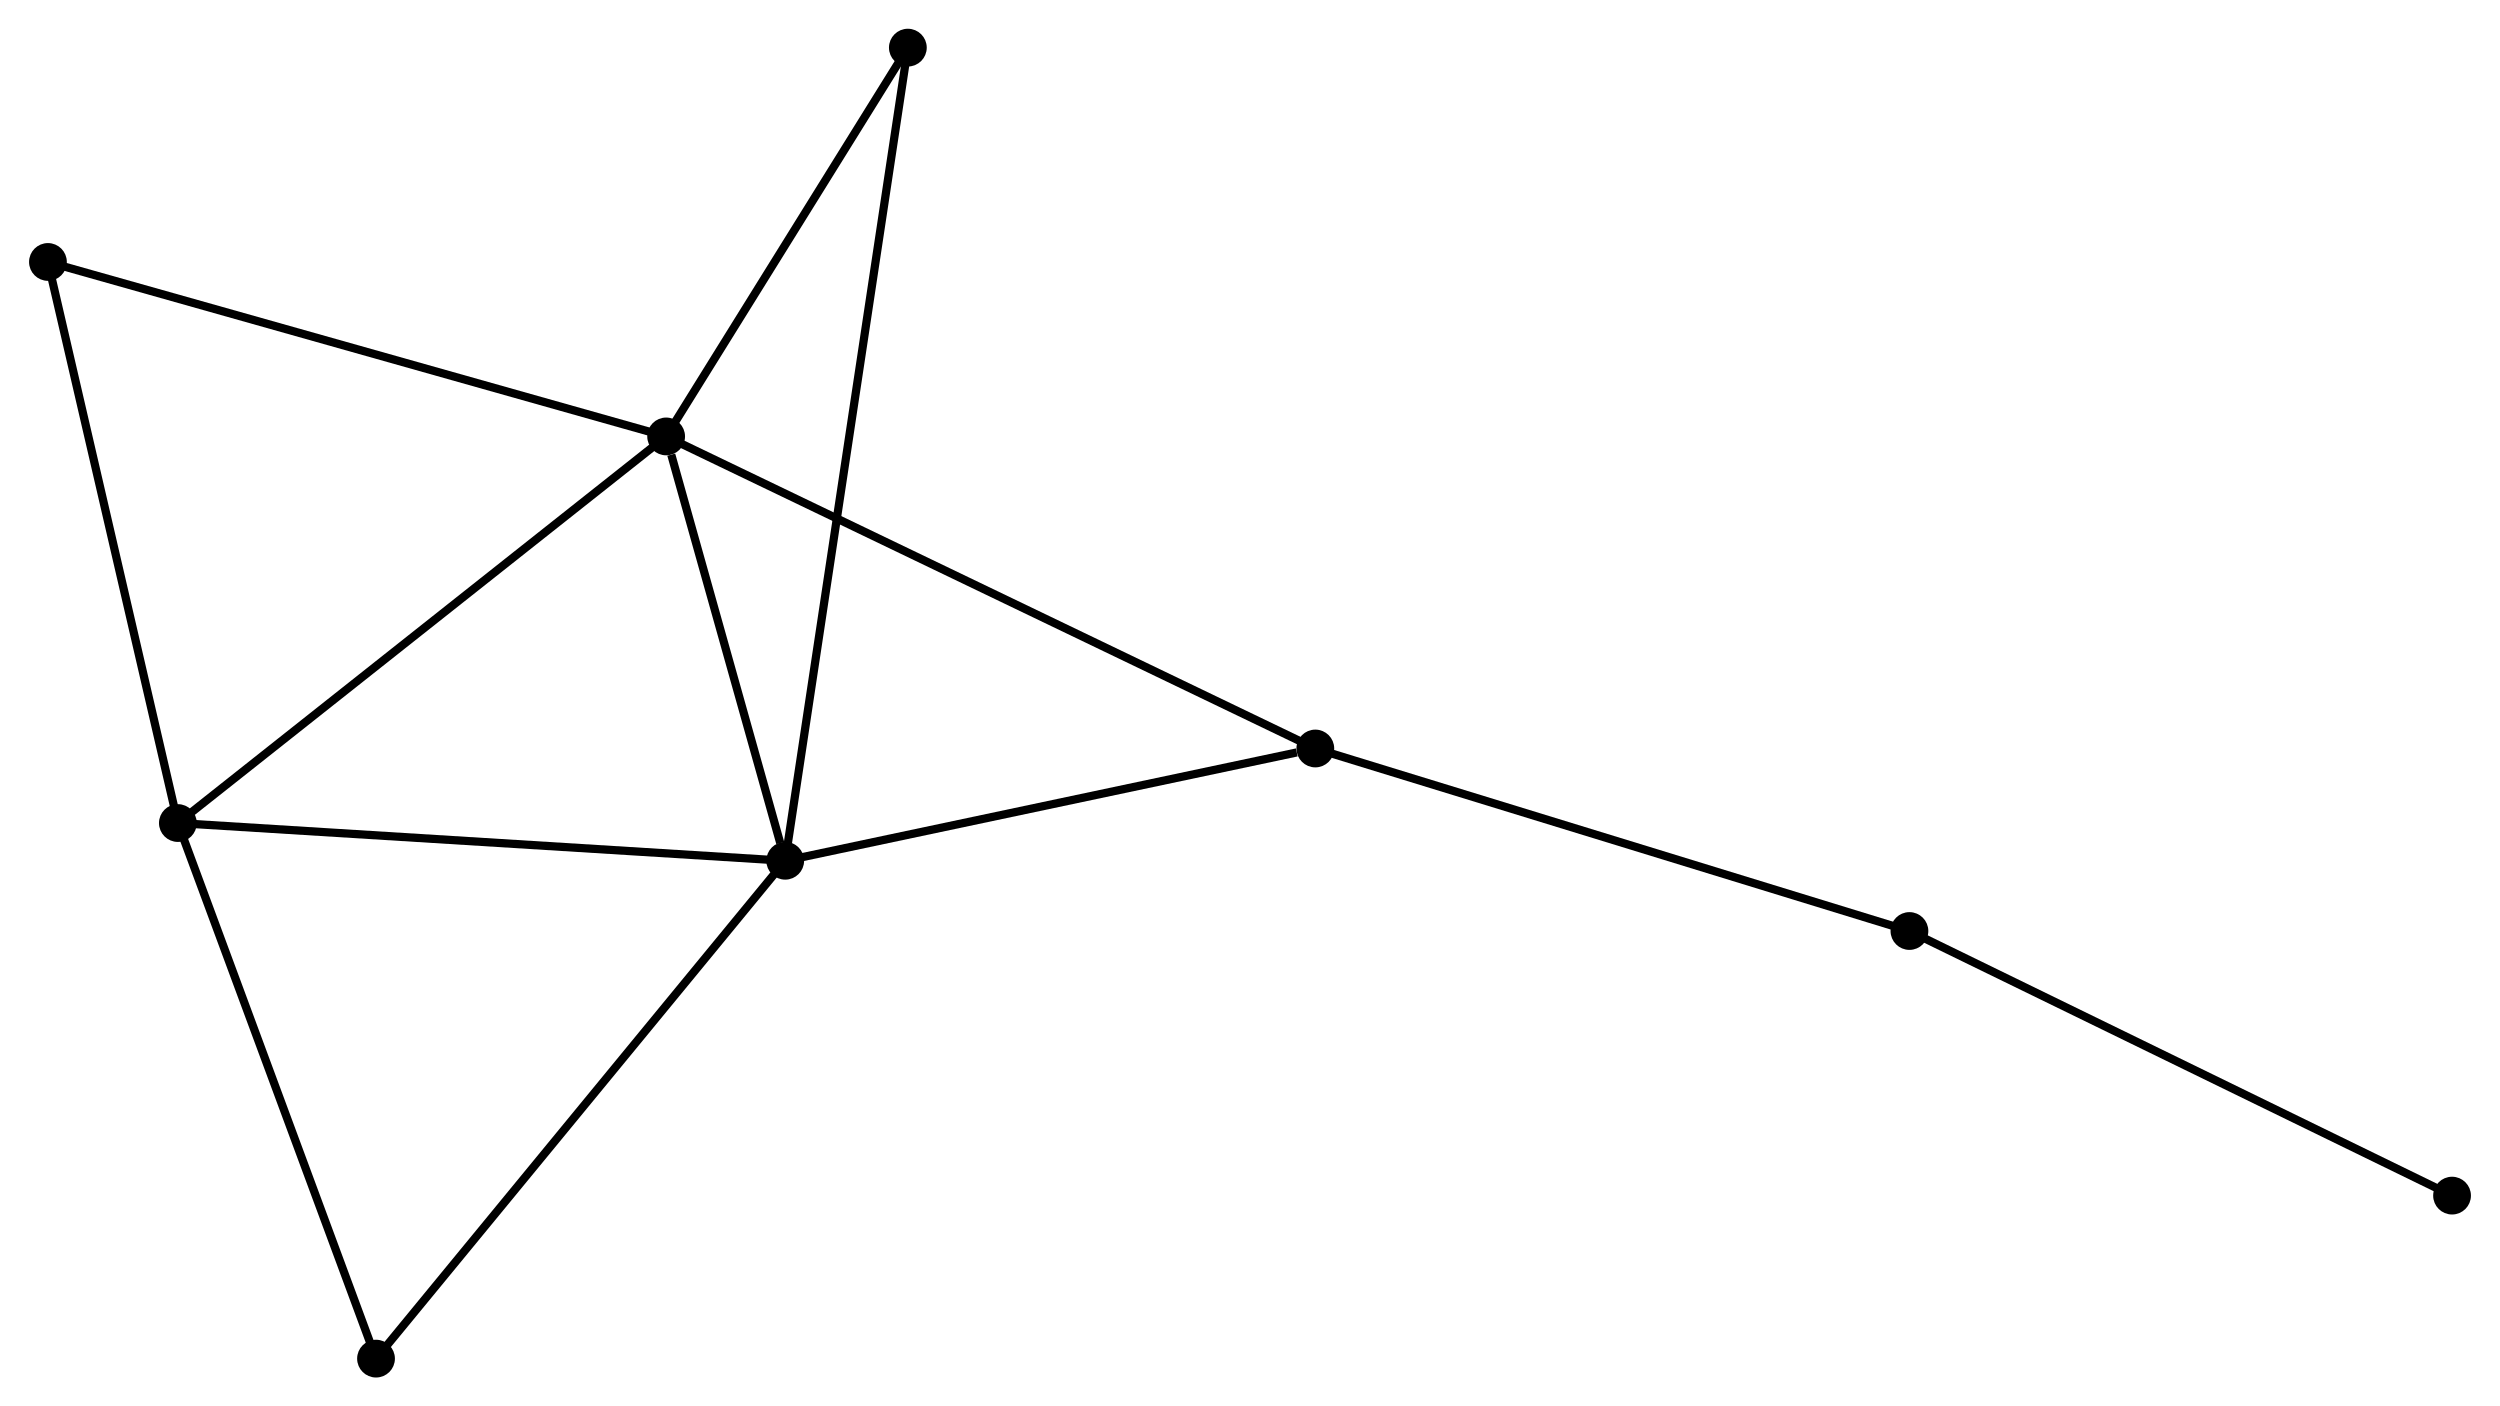 <?xml version="1.0" encoding="UTF-8" standalone="no"?>
<!DOCTYPE svg PUBLIC "-//W3C//DTD SVG 1.1//EN"
 "http://www.w3.org/Graphics/SVG/1.1/DTD/svg11.dtd">
<!-- Generated by graphviz version 2.36.0 (20140111.2315)
 -->
<!-- Title: %3 Pages: 1 -->
<svg width="304pt" height="171pt"
 viewBox="0.00 0.00 304.35 171.24" xmlns="http://www.w3.org/2000/svg" xmlns:xlink="http://www.w3.org/1999/xlink">
<g id="graph0" class="graph" transform="scale(1 1) rotate(0) translate(4 167.241)">
<title>%3</title>
<!-- 0 -->
<g id="node1" class="node"><title>0</title>
<ellipse fill="black" stroke="black" cx="77.078" cy="-114.096" rx="1.8" ry="1.8"/>
</g>
<!-- 1 -->
<g id="node2" class="node"><title>1</title>
<ellipse fill="black" stroke="black" cx="91.578" cy="-62.426" rx="1.8" ry="1.8"/>
</g>
<!-- 0&#45;&#45;1 -->
<g id="edge1" class="edge"><title>0&#45;&#45;1</title>
<path fill="none" stroke="black" d="M77.701,-111.876C80.086,-103.376 88.62,-72.965 90.973,-64.58"/>
</g>
<!-- 2 -->
<g id="node3" class="node"><title>2</title>
<ellipse fill="black" stroke="black" cx="17.622" cy="-67.018" rx="1.8" ry="1.8"/>
</g>
<!-- 0&#45;&#45;2 -->
<g id="edge2" class="edge"><title>0&#45;&#45;2</title>
<path fill="none" stroke="black" d="M75.609,-112.932C67.454,-106.475 27.829,-75.1 19.259,-68.314"/>
</g>
<!-- 3 -->
<g id="node4" class="node"><title>3</title>
<ellipse fill="black" stroke="black" cx="156.129" cy="-76.096" rx="1.8" ry="1.8"/>
</g>
<!-- 0&#45;&#45;3 -->
<g id="edge3" class="edge"><title>0&#45;&#45;3</title>
<path fill="none" stroke="black" d="M78.729,-113.302C89.017,-108.357 144.226,-81.817 154.487,-76.885"/>
</g>
<!-- 5 -->
<g id="node5" class="node"><title>5</title>
<ellipse fill="black" stroke="black" cx="106.512" cy="-161.441" rx="1.8" ry="1.8"/>
</g>
<!-- 0&#45;&#45;5 -->
<g id="edge4" class="edge"><title>0&#45;&#45;5</title>
<path fill="none" stroke="black" d="M78.058,-115.671C82.526,-122.859 100.961,-152.511 105.499,-159.811"/>
</g>
<!-- 6 -->
<g id="node6" class="node"><title>6</title>
<ellipse fill="black" stroke="black" cx="1.8" cy="-135.342" rx="1.8" ry="1.8"/>
</g>
<!-- 0&#45;&#45;6 -->
<g id="edge5" class="edge"><title>0&#45;&#45;6</title>
<path fill="none" stroke="black" d="M75.217,-114.621C64.802,-117.56 13.84,-131.944 3.596,-134.835"/>
</g>
<!-- 1&#45;&#45;2 -->
<g id="edge6" class="edge"><title>1&#45;&#45;2</title>
<path fill="none" stroke="black" d="M89.75,-62.539C79.607,-63.169 30.318,-66.23 19.658,-66.892"/>
</g>
<!-- 1&#45;&#45;3 -->
<g id="edge7" class="edge"><title>1&#45;&#45;3</title>
<path fill="none" stroke="black" d="M93.44,-62.82C102.701,-64.781 143.751,-73.474 153.869,-75.617"/>
</g>
<!-- 1&#45;&#45;5 -->
<g id="edge8" class="edge"><title>1&#45;&#45;5</title>
<path fill="none" stroke="black" d="M91.89,-64.494C93.833,-77.38 104.264,-146.532 106.202,-159.384"/>
</g>
<!-- 7 -->
<g id="node7" class="node"><title>7</title>
<ellipse fill="black" stroke="black" cx="41.75" cy="-1.8" rx="1.8" ry="1.8"/>
</g>
<!-- 1&#45;&#45;7 -->
<g id="edge9" class="edge"><title>1&#45;&#45;7</title>
<path fill="none" stroke="black" d="M90.346,-60.927C83.512,-52.612 50.304,-12.208 43.122,-3.469"/>
</g>
<!-- 2&#45;&#45;6 -->
<g id="edge10" class="edge"><title>2&#45;&#45;6</title>
<path fill="none" stroke="black" d="M17.166,-68.989C14.855,-78.966 4.472,-123.803 2.228,-133.492"/>
</g>
<!-- 2&#45;&#45;7 -->
<g id="edge11" class="edge"><title>2&#45;&#45;7</title>
<path fill="none" stroke="black" d="M18.318,-65.136C21.842,-55.613 37.675,-12.814 41.097,-3.566"/>
</g>
<!-- 4 -->
<g id="node8" class="node"><title>4</title>
<ellipse fill="black" stroke="black" cx="228.475" cy="-53.871" rx="1.8" ry="1.8"/>
</g>
<!-- 3&#45;&#45;4 -->
<g id="edge12" class="edge"><title>3&#45;&#45;4</title>
<path fill="none" stroke="black" d="M157.917,-75.546C167.927,-72.471 216.904,-57.426 226.75,-54.401"/>
</g>
<!-- 8 -->
<g id="node9" class="node"><title>8</title>
<ellipse fill="black" stroke="black" cx="294.55" cy="-21.65" rx="1.8" ry="1.8"/>
</g>
<!-- 4&#45;&#45;8 -->
<g id="edge13" class="edge"><title>4&#45;&#45;8</title>
<path fill="none" stroke="black" d="M230.109,-53.075C239.171,-48.656 283.207,-27.181 292.731,-22.537"/>
</g>
</g>
</svg>
